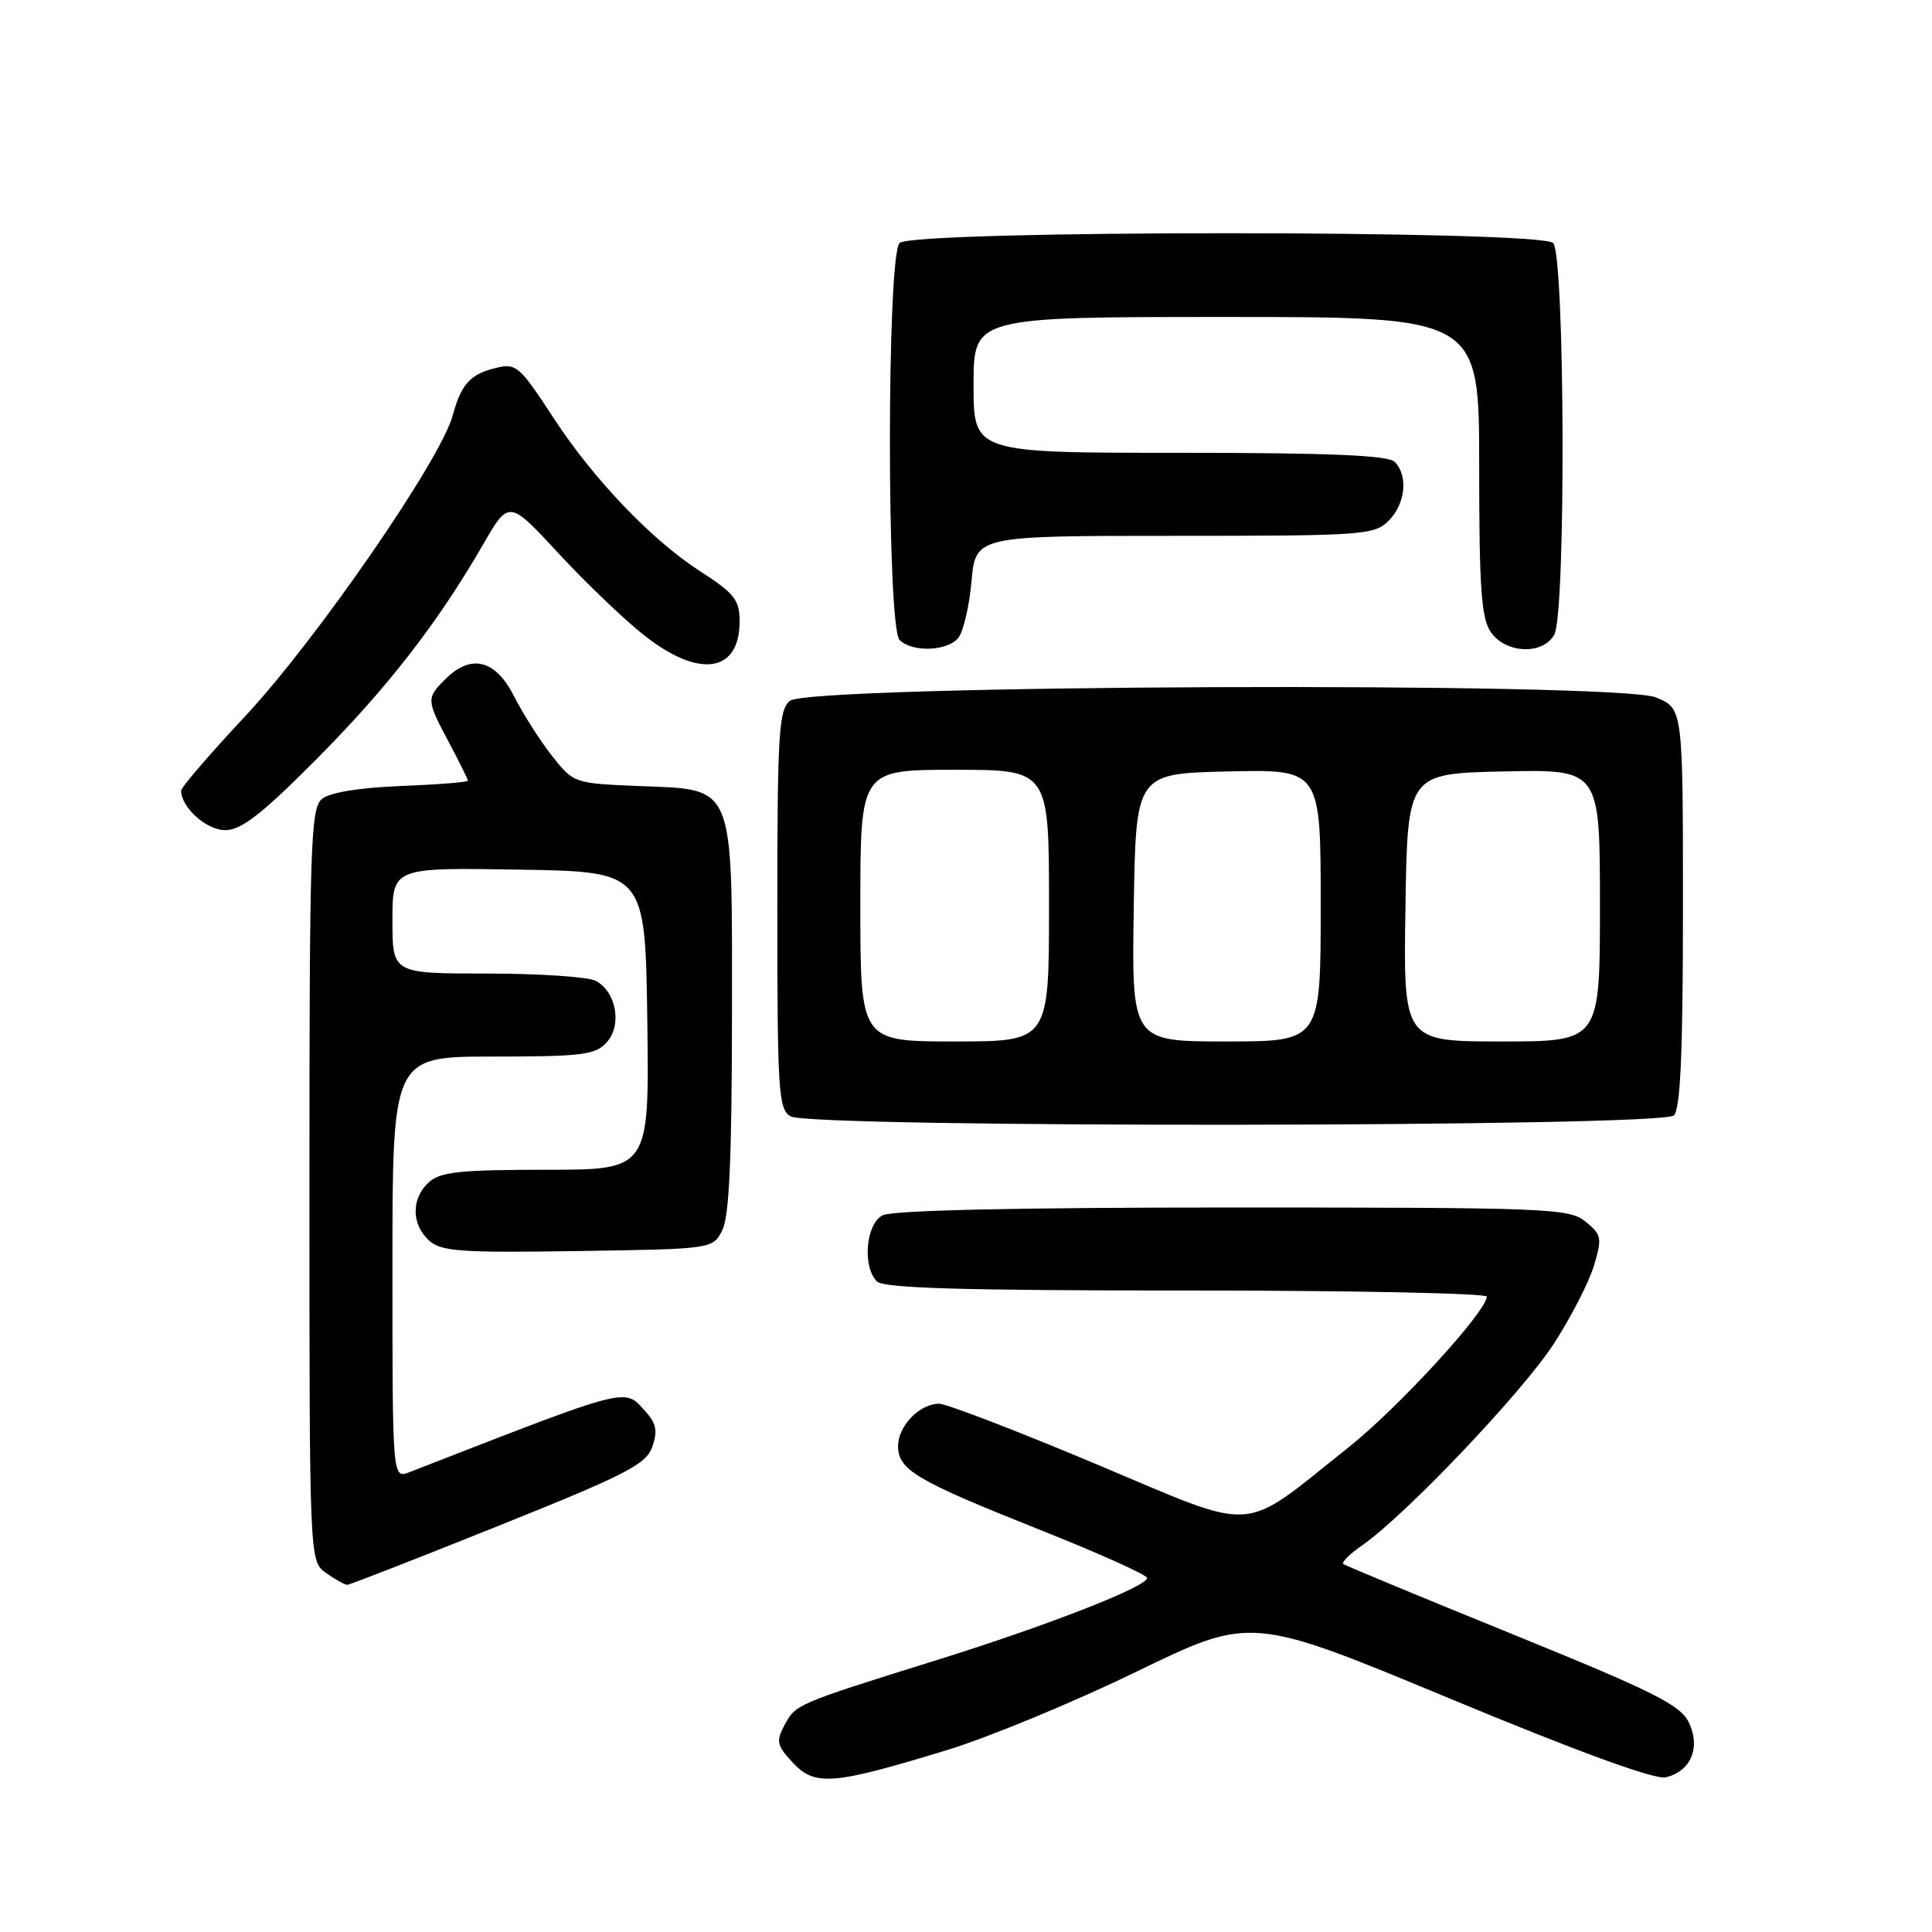 <?xml version="1.0" encoding="UTF-8" standalone="no"?>
<!DOCTYPE svg PUBLIC "-//W3C//DTD SVG 1.1//EN" "http://www.w3.org/Graphics/SVG/1.1/DTD/svg11.dtd" >
<svg xmlns="http://www.w3.org/2000/svg" xmlns:xlink="http://www.w3.org/1999/xlink" version="1.1" viewBox="0 0 256 256">
 <g >
 <path fill="currentColor"
d=" M 125.50 231.89 C 131.00 230.21 142.32 225.53 150.64 221.48 C 165.79 214.13 165.79 214.13 192.14 225.08 C 209.31 232.21 219.27 235.84 220.72 235.50 C 224.05 234.72 225.38 231.56 223.78 228.24 C 222.67 225.92 219.19 224.17 200.49 216.57 C 188.40 211.66 178.28 207.46 178.00 207.24 C 177.73 207.02 178.85 205.90 180.50 204.76 C 186.21 200.80 201.75 184.45 205.88 178.07 C 208.16 174.54 210.56 169.87 211.21 167.70 C 212.31 164.03 212.22 163.60 210.09 161.87 C 207.91 160.11 205.25 160.00 163.32 160.00 C 134.59 160.00 118.18 160.37 116.93 161.04 C 114.72 162.22 114.25 167.85 116.20 169.80 C 117.09 170.69 127.58 171.00 157.20 171.00 C 179.09 171.00 197.00 171.36 197.00 171.81 C 197.00 173.77 185.27 186.55 178.63 191.83 C 164.15 203.34 167.02 203.15 145.24 194.00 C 134.77 189.60 125.41 186.00 124.43 186.00 C 121.86 186.00 119.00 188.95 119.00 191.60 C 119.00 194.77 121.33 196.15 137.70 202.67 C 145.57 205.80 152.00 208.69 152.00 209.09 C 152.00 210.24 138.72 215.42 124.00 220.01 C 105.51 225.78 105.44 225.82 103.96 228.57 C 102.80 230.74 102.92 231.29 105.08 233.59 C 108.00 236.71 110.39 236.51 125.50 231.89 Z  M 66.03 202.19 C 82.98 195.39 85.61 194.04 86.43 191.72 C 87.16 189.63 86.97 188.62 85.53 187.03 C 82.66 183.86 83.84 183.56 54.25 195.07 C 52.00 195.95 52.00 195.95 52.00 167.98 C 52.00 140.00 52.00 140.00 65.35 140.00 C 77.14 140.00 78.89 139.78 80.39 138.12 C 82.45 135.84 81.67 131.43 78.95 129.97 C 77.95 129.44 71.48 129.00 64.57 129.00 C 52.00 129.00 52.00 129.00 52.00 121.98 C 52.00 114.95 52.00 114.95 68.75 115.23 C 85.50 115.50 85.50 115.50 85.77 135.25 C 86.04 155.00 86.04 155.00 72.35 155.00 C 61.01 155.00 58.34 155.28 56.83 156.65 C 54.48 158.78 54.49 162.23 56.85 164.37 C 58.47 165.83 61.00 166.01 76.58 165.77 C 94.44 165.50 94.44 165.50 95.71 163.00 C 96.63 161.18 96.97 153.51 96.99 134.86 C 97.00 103.36 97.54 104.68 84.59 104.15 C 76.06 103.80 75.99 103.77 73.14 100.15 C 71.56 98.14 69.30 94.59 68.11 92.25 C 65.65 87.39 62.41 86.59 59.00 90.00 C 56.47 92.53 56.49 92.74 59.50 98.40 C 60.88 100.99 62.00 103.26 62.00 103.45 C 62.00 103.64 58.02 103.96 53.15 104.15 C 47.59 104.37 43.69 105.01 42.65 105.87 C 41.16 107.11 41.00 111.96 41.00 157.07 C 41.00 206.89 41.00 206.89 43.22 208.44 C 44.44 209.30 45.70 210.00 46.01 210.00 C 46.32 210.00 55.33 206.49 66.03 202.19 Z  M 221.80 147.80 C 222.67 146.93 223.00 139.41 223.00 120.25 C 223.00 93.90 223.00 93.90 219.45 92.42 C 214.41 90.31 107.23 90.73 104.65 92.87 C 103.19 94.09 103.00 97.31 103.00 120.57 C 103.00 144.59 103.15 146.99 104.75 147.92 C 107.44 149.48 220.23 149.37 221.80 147.80 Z  M 41.78 100.75 C 51.28 91.21 57.94 82.64 63.97 72.22 C 67.43 66.22 67.43 66.22 73.97 73.28 C 77.56 77.17 82.68 82.07 85.34 84.17 C 92.64 89.94 98.00 89.16 98.00 82.33 C 98.00 79.48 97.32 78.63 92.75 75.68 C 86.37 71.57 78.69 63.54 73.42 55.49 C 68.79 48.41 68.42 48.09 65.64 48.77 C 62.31 49.58 61.10 50.93 59.99 55.04 C 58.41 60.92 41.90 84.83 32.47 94.92 C 27.81 99.90 24.00 104.33 24.00 104.76 C 24.00 106.99 27.36 110.00 29.84 110.00 C 31.95 110.00 34.66 107.91 41.78 100.75 Z  M 126.97 84.54 C 127.64 83.73 128.43 80.36 128.73 77.04 C 129.28 71.00 129.28 71.00 155.64 71.00 C 180.67 71.00 182.10 70.90 184.00 69.00 C 186.24 66.76 186.62 63.02 184.80 61.20 C 183.93 60.33 176.20 60.00 156.30 60.00 C 129.00 60.00 129.00 60.00 129.00 51.00 C 129.00 42.00 129.00 42.00 162.50 42.00 C 196.00 42.00 196.00 42.00 196.00 61.78 C 196.00 78.06 196.28 81.95 197.56 83.78 C 199.55 86.63 204.50 86.80 205.96 84.07 C 207.51 81.18 207.36 33.76 205.80 32.20 C 204.07 30.47 120.93 30.47 119.20 32.20 C 117.49 33.91 117.49 83.09 119.20 84.80 C 120.86 86.46 125.50 86.30 126.97 84.54 Z  M 114.00 120.00 C 114.00 102.00 114.00 102.00 126.50 102.00 C 139.00 102.00 139.00 102.00 139.00 120.00 C 139.00 138.00 139.00 138.00 126.50 138.00 C 114.00 138.00 114.00 138.00 114.00 120.00 Z  M 150.23 120.25 C 150.50 102.50 150.50 102.50 162.75 102.22 C 175.00 101.94 175.00 101.94 175.00 119.97 C 175.00 138.00 175.00 138.00 162.48 138.00 C 149.95 138.00 149.95 138.00 150.23 120.25 Z  M 186.23 120.25 C 186.50 102.50 186.50 102.50 199.25 102.22 C 212.00 101.94 212.00 101.94 212.00 119.97 C 212.00 138.00 212.00 138.00 198.98 138.00 C 185.95 138.00 185.95 138.00 186.23 120.25 Z "/>
</g>
</svg>